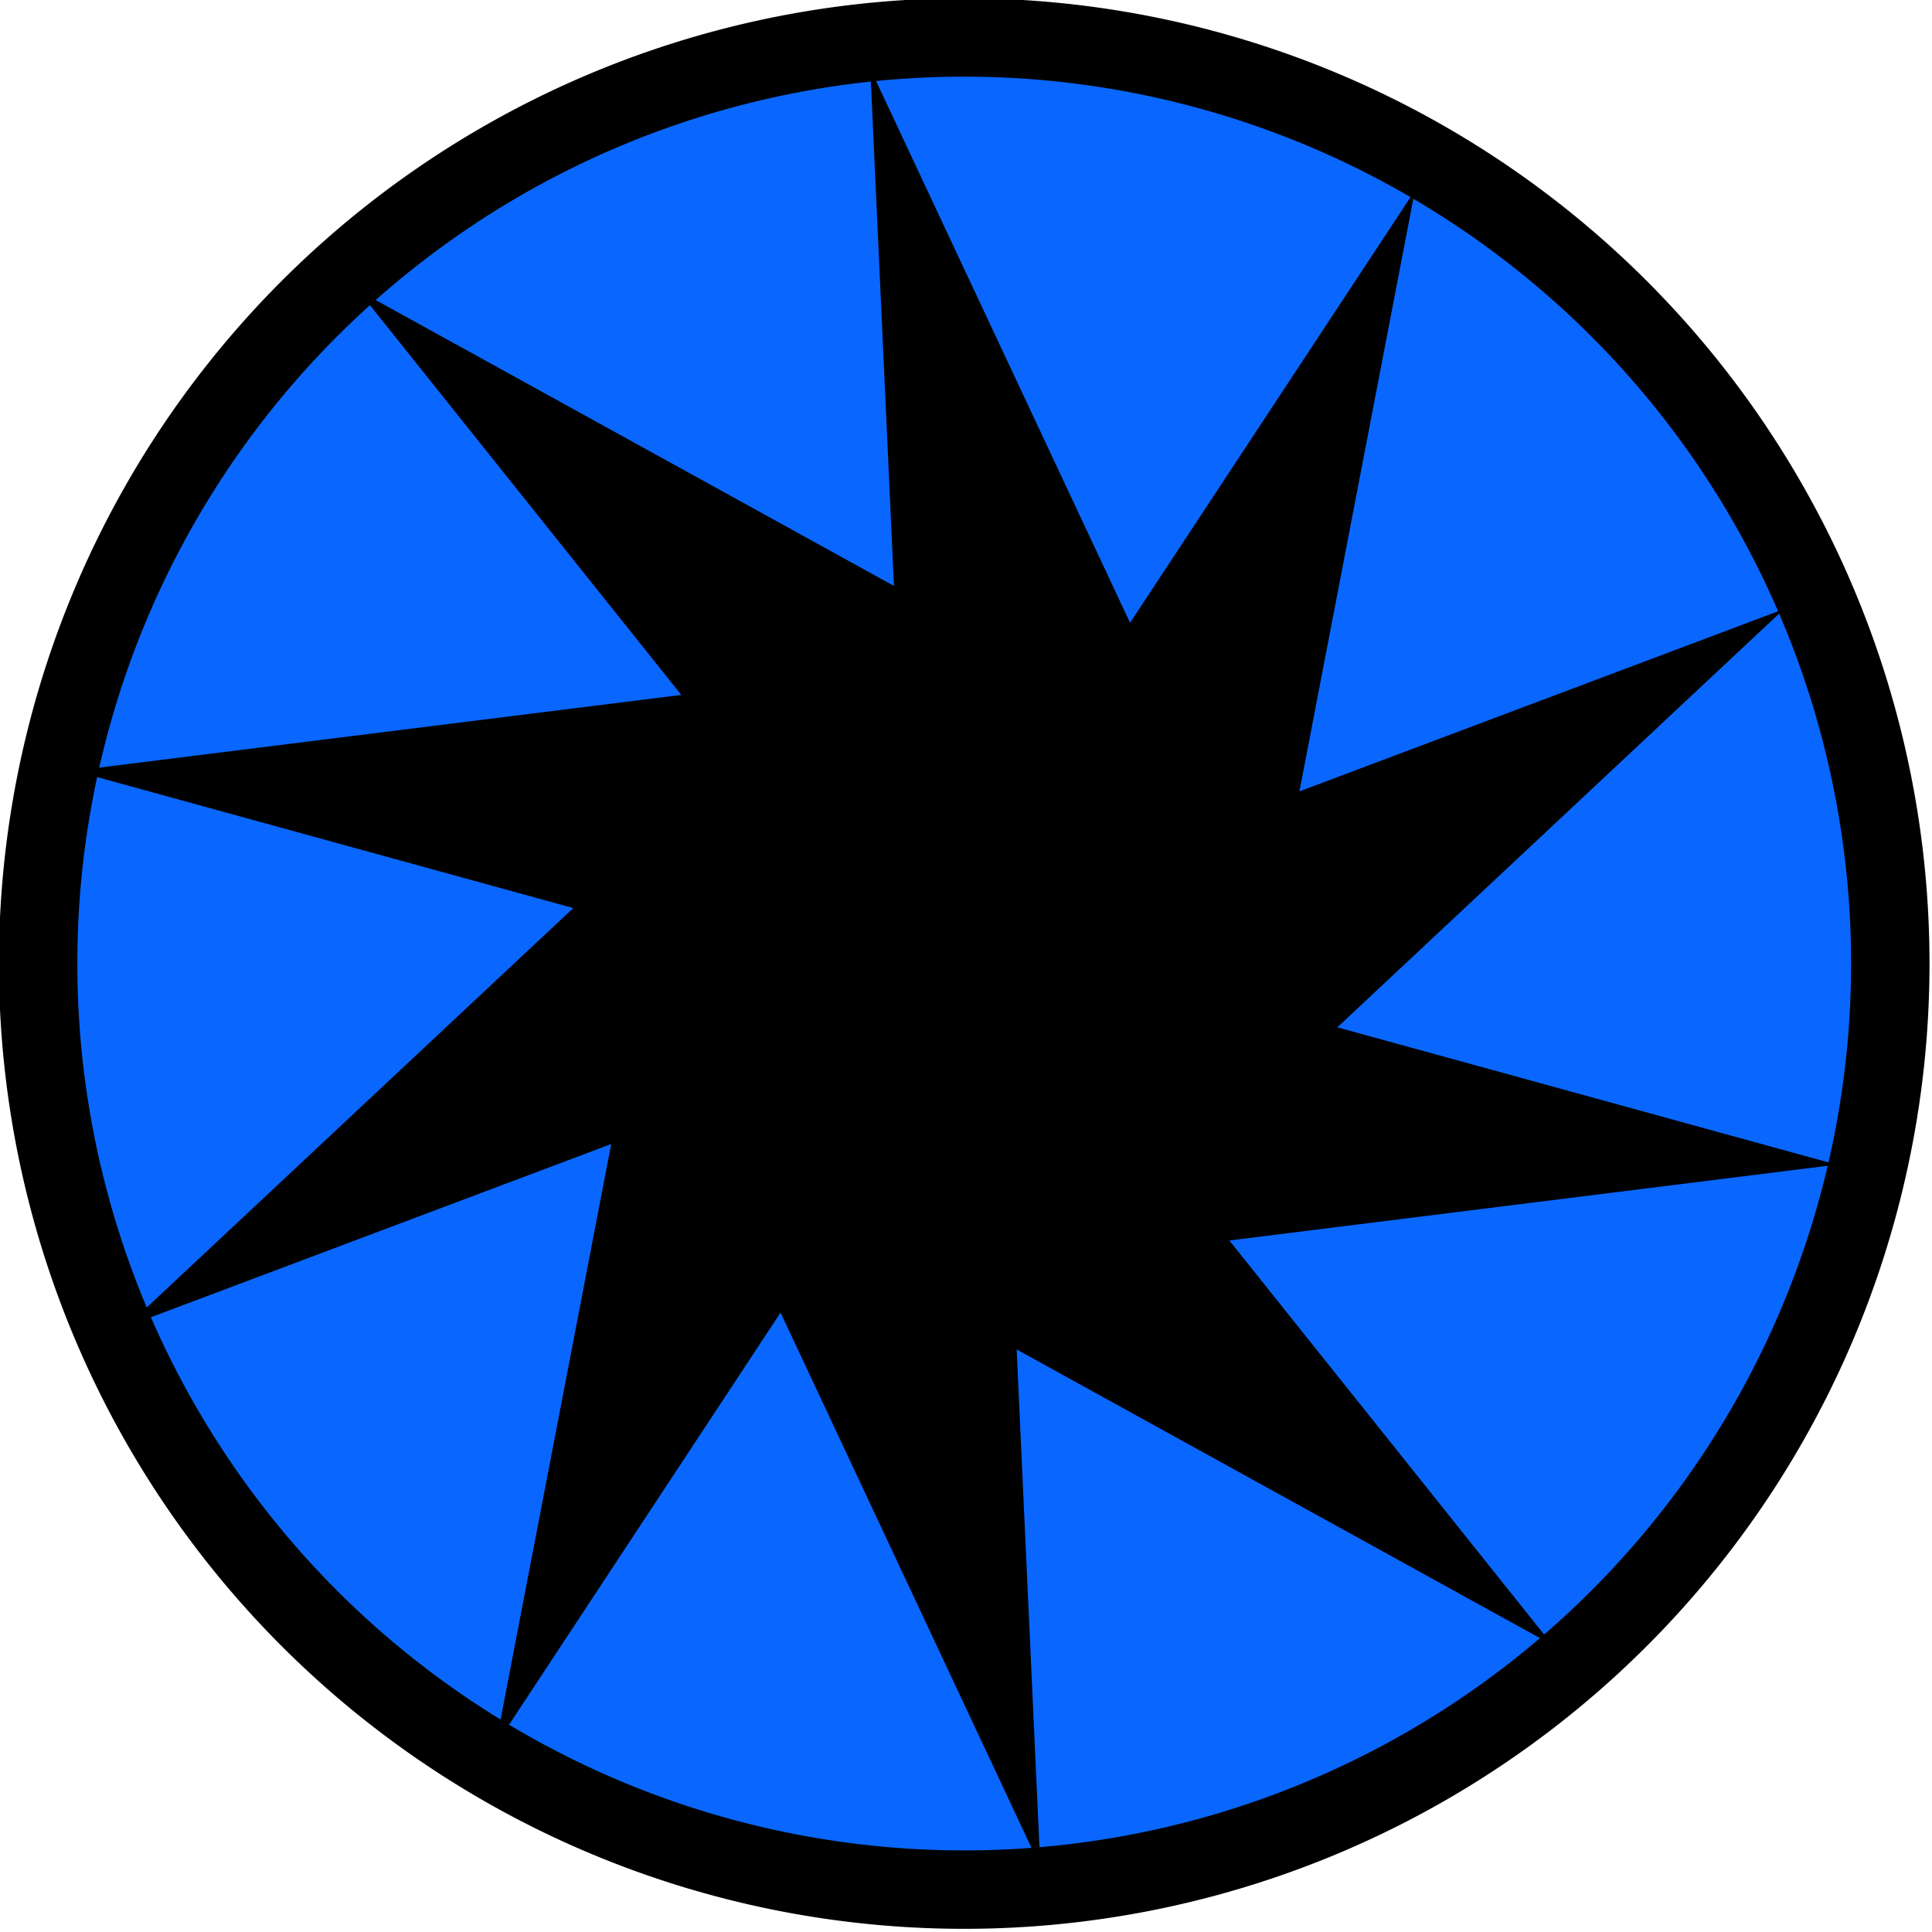 <?xml version="1.0" encoding="UTF-8" standalone="no"?>
<!-- Created with Inkscape (http://www.inkscape.org/) -->

<svg
   xmlns:dc="http://purl.org/dc/elements/1.1/"
   xmlns:cc="http://creativecommons.org/ns#"
   xmlns:rdf="http://www.w3.org/1999/02/22-rdf-syntax-ns#"
   xmlns:svg="http://www.w3.org/2000/svg"
   xmlns="http://www.w3.org/2000/svg"
   xmlns:sodipodi="http://sodipodi.sourceforge.net/DTD/sodipodi-0.dtd"
   xmlns:inkscape="http://www.inkscape.org/namespaces/inkscape"
   width="123.088"
   height="123.077"
   id="svg2"
   version="1.1"
   inkscape:version="0.91 r13725"
   sodipodi:docname="iris.svg">
  <defs
     id="defs4" />
  <sodipodi:namedview
     id="base"
     pagecolor="#ffffff"
     bordercolor="#666666"
     borderopacity="1.0"
     inkscape:pageopacity="0.0"
     inkscape:pageshadow="2"
     inkscape:zoom="2.0838831"
     inkscape:cx="-8.2343165"
     inkscape:cy="32.469815"
     inkscape:document-units="px"
     inkscape:current-layer="g3764"
     showgrid="false"
     fit-margin-top="0"
     fit-margin-left="0"
     fit-margin-right="0"
     fit-margin-bottom="0"
     inkscape:window-width="1920"
     inkscape:window-height="1001"
     inkscape:window-x="0"
     inkscape:window-y="27"
     inkscape:window-maximized="1" />
  <g
     inkscape:label="Layer 1"
     inkscape:groupmode="layer"
     id="layer1"
     transform="translate(-262.167,-424.159)">
    <g
       id="g3764">
      <path
         transform="matrix(0.378,0,0,0.378,155.828,269.887)"
         d="M 599.921,570.525 A 156.088,156.088 0 0 1 443.833,726.613 156.088,156.088 0 0 1 287.745,570.525 156.088,156.088 0 0 1 443.833,414.437 156.088,156.088 0 0 1 599.921,570.525 Z"
         sodipodi:ry="156.08798"
         sodipodi:rx="156.08798"
         sodipodi:cy="570.52533"
         sodipodi:cx="443.83279"
         id="path2987"
         style="fill:#0967ff;fill-opacity:1;fill-rule:evenodd;stroke:#000000;stroke-width:13.218;stroke-miterlimit:4;stroke-opacity:1;stroke-dasharray:none"
         sodipodi:type="arc" />
      <path
         sodipodi:type="star"
         style="opacity:1;fill:#000000;fill-opacity:1;stroke:none;stroke-width:18;stroke-miterlimit:4;stroke-dasharray:none;stroke-opacity:1"
         id="path4137"
         sodipodi:sides="10"
         sodipodi:cx="323.03036"
         sodipodi:cy="485.81165"
         sodipodi:r1="57.531654"
         sodipodi:r2="24.633931"
         sodipodi:arg1="0.84817272"
         sodipodi:arg2="1.4114416"
         inkscape:flatsided="false"
         inkscape:rounded="0"
         inkscape:randomized="0"
         d="m 361.079,528.965 -34.14,-18.831 1.509,32.954 -16.551,-35.302 -18.15,27.547 7.36,-38.288 -30.875,11.618 28.459,-26.65 -31.807,-8.749 38.688,-4.832 -20.59,-25.774 34.14,18.831 -1.509,-32.954 16.551,35.302 18.15,-27.547 -7.36,38.288 30.875,-11.618 -28.459,26.65 31.807,8.749 -38.688,4.832 z"
         inkscape:transform-center-x="1.6740961"
         inkscape:transform-center-y="-3.8772128" />
    </g>
  </g>
</svg>
